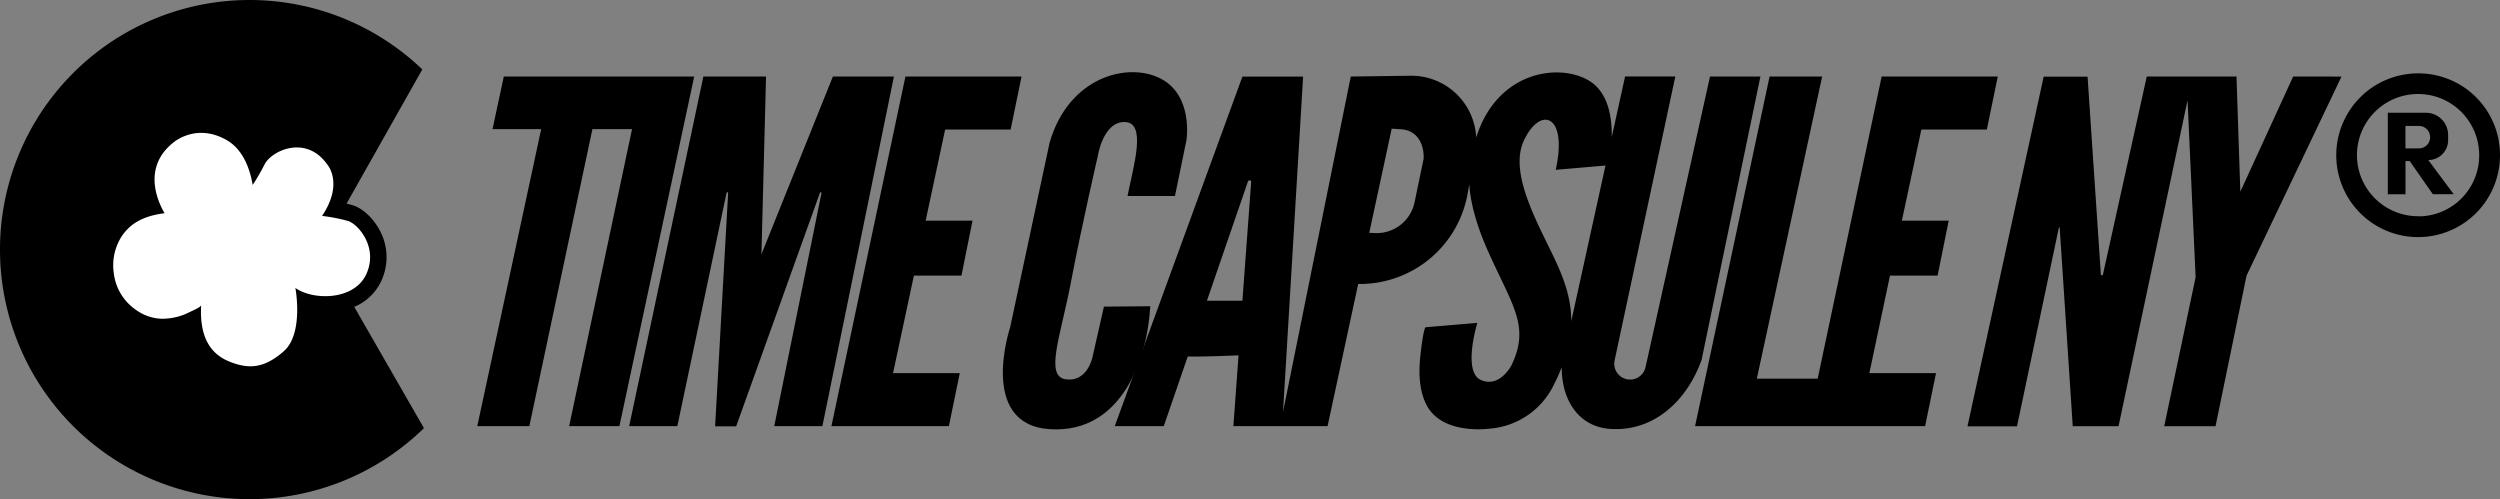 <svg xmlns="http://www.w3.org/2000/svg" id="Layer_1" data-name="Layer 1" viewBox="145.63 461.26 787.53 157.24"><rect x="145.63" y="461.26" width="787.53" height="157.24" fill="#808080" stroke="none"/><defs><style>.cls-1{fill:#fff;}</style></defs><title>time capsul1 (1)</title><polygon points="407.54 595.5 444.54 595.5 447.97 578.8 426.95 578.8 433.52 548.07 448.5 548.07 451.99 530.77 437.22 530.77 443.36 502.07 463.99 502.07 467.43 485.37 430.85 485.37 407.54 595.5"/><path d="M750.88,502.07h20.63l3.44-16.7H738.37l-20.15,95.18H699.05l20.58-95.18H703.07L679.6,595.5h72.46l3.44-16.7h-21L741,548.07h15l3.5-17.3H744.74Z"/><polygon points="349.36 485.37 348.23 485.37 304.34 485.37 300.78 501.93 316.11 501.93 295.98 595.5 312.38 595.5 332.25 501.93 344.73 501.93 324.92 595.5 340.75 595.5 364.31 485.37 349.36 485.37"/><path d="M408,485.37l-22.51,56,1.45-56H367.2L343.83,595.5H359L374.51,522a.25.25,0,0,1,.49.07l-4.1,73.48h6.63L403.92,522a.25.25,0,0,1,.48.13L389.53,595.5h15.16l22.54-110.13Z"/><path d="M700.18,485.37H684.3L664,576.9a5,5,0,0,1-5.44,3.9h0a5,5,0,0,1-4.31-6l19.13-89.46H657.55l-4.2,19.11c.11-6.12-1.05-13.81-6.79-17.54-9.09-5.92-29.21-3.69-35.91,17.67A20.45,20.45,0,0,0,590,485.12l-18.86.25L549.8,591l6.32-105.6H537L496.79,595.5h15.44l7.55-21.93c4.65.06,10.84-.15,16-.38l-1.62,22.31h29.67l9.65-44.79a34.45,34.45,0,0,0,34.43-28.25l.57-3.13c.23,4.11,1.44,11.06,5.87,21,7.72,17.29,13.39,23.68,7.36,36.1,0,0-3.7,7.11-9.57,4.54s-1.13-18-1.13-18l-16.23,1.37c-.72.06-1.58,7.74-1.65,8.38-.6,5.15-.62,10.82,1.62,15.61,3.56,7.64,13.4,8.82,20.91,7.88a24.49,24.49,0,0,0,19.07-13,66.24,66.24,0,0,0,2.87-6.27c-.09,10.05,5.11,18.59,14.92,19.4h0c13.82,1.16,24.5-8.67,29.14-21.76ZM525.82,556l12.94-37.61a.52.52,0,0,1,1,.21L537,556Zm68.28-44.8L591.23,525a12.2,12.2,0,0,1-12.54,9.68l-1.73-.08,7.07-32.8,3,.18C591.73,502.3,594.26,506.17,594.1,511.23Zm46.5,51.23c0-6.07-1.64-11.55-4.17-17.28-5.07-11.46-15.92-28.7-10.73-39.67s13.86-8.2,10,9.28l15.68-1.36Z"/><path d="M868,485.37l-16.64,36.29-1.21-36.29H821.89L808.1,547.64a.34.34,0,0,1-.68,0l-4.18-62.22H789.41l-24,110.13h15.6L794.19,533a.14.14,0,0,1,.27,0l4.11,62.51H813l21.73-102.64,2.55,55.7-9.89,46.94h16.16l9.77-47.43,29.91-62.7Z"/><path d="M500.81,523h14.95l3.62-17.6s2.25-14-8.12-19.38-29.06-.52-35,20.22l-12.42,58.12s-10.25,30.68,12.54,32.1,30.75-22.57,31.6-38.73l-14.6.12L489.72,574s-1.69,7.72-8.36,6.75-1.69-13.32,1.61-30.48c0-.13,0-.26.07-.39,3.3-17.36,8.36-39.23,8.36-39.23s1.59-11.07,8.53-10.95S502.78,513.22,500.81,523Z"/><path d="M916.82,505.41v-1.63a7,7,0,0,0-7-7h-12v25.68h5.57V512h1.33L912,522.43h6.57l-8-10.75A6.27,6.27,0,0,0,916.82,505.41Zm-9.21,2.6h-4.23v-7.08h4.23a3.54,3.54,0,0,1,0,7.08Z"/><path d="M907.6,484.37a25.79,25.79,0,1,0,25.56,25.79A25.71,25.71,0,0,0,907.6,484.37Zm0,45a19.25,19.25,0,1,1,19-19.25A19.16,19.16,0,0,1,907.6,529.41Z"/><path d="M279.18,596.13a78.62,78.62,0,1,1-.52-113L254.8,525.39c.7.17,1.4.36,2.05.56,3.45,1.1,7.06,4.75,9,9.09a17.73,17.73,0,0,1-.14,14.79,16.35,16.35,0,0,1-8.49,8.1Z"/><path class="cls-1" d="M261,547.66c-3.88,8.36-16.85,8.24-22.32,4.3,0,0,2.7,14.33-3.63,19.92s-11.13,5.55-16.62,3.5-10.08-6.63-9.43-18c0,.66-3.31,2-3.79,2.27a18.77,18.77,0,0,1-9.12,2,14.52,14.52,0,0,1-7.6-2.76,16.27,16.27,0,0,1-7-11.47,16.94,16.94,0,0,1,2.89-12.33,17.64,17.64,0,0,1,2.1-2.3c2.93-2.65,7-3.88,11-4.36-1.6-2.67-7.4-13.86,2.43-22,0,0,7.23-6.73,17.19-1,5,2.88,7.23,8.84,8.13,14.09A65.62,65.62,0,0,0,229,513c2.29-4.34,13-9.34,19.67,0,0,0,5.37,5.89-1.58,16.28a54.94,54.94,0,0,1,8.18,1.59C258.53,531.9,264.88,539.3,261,547.66Z"/></svg>